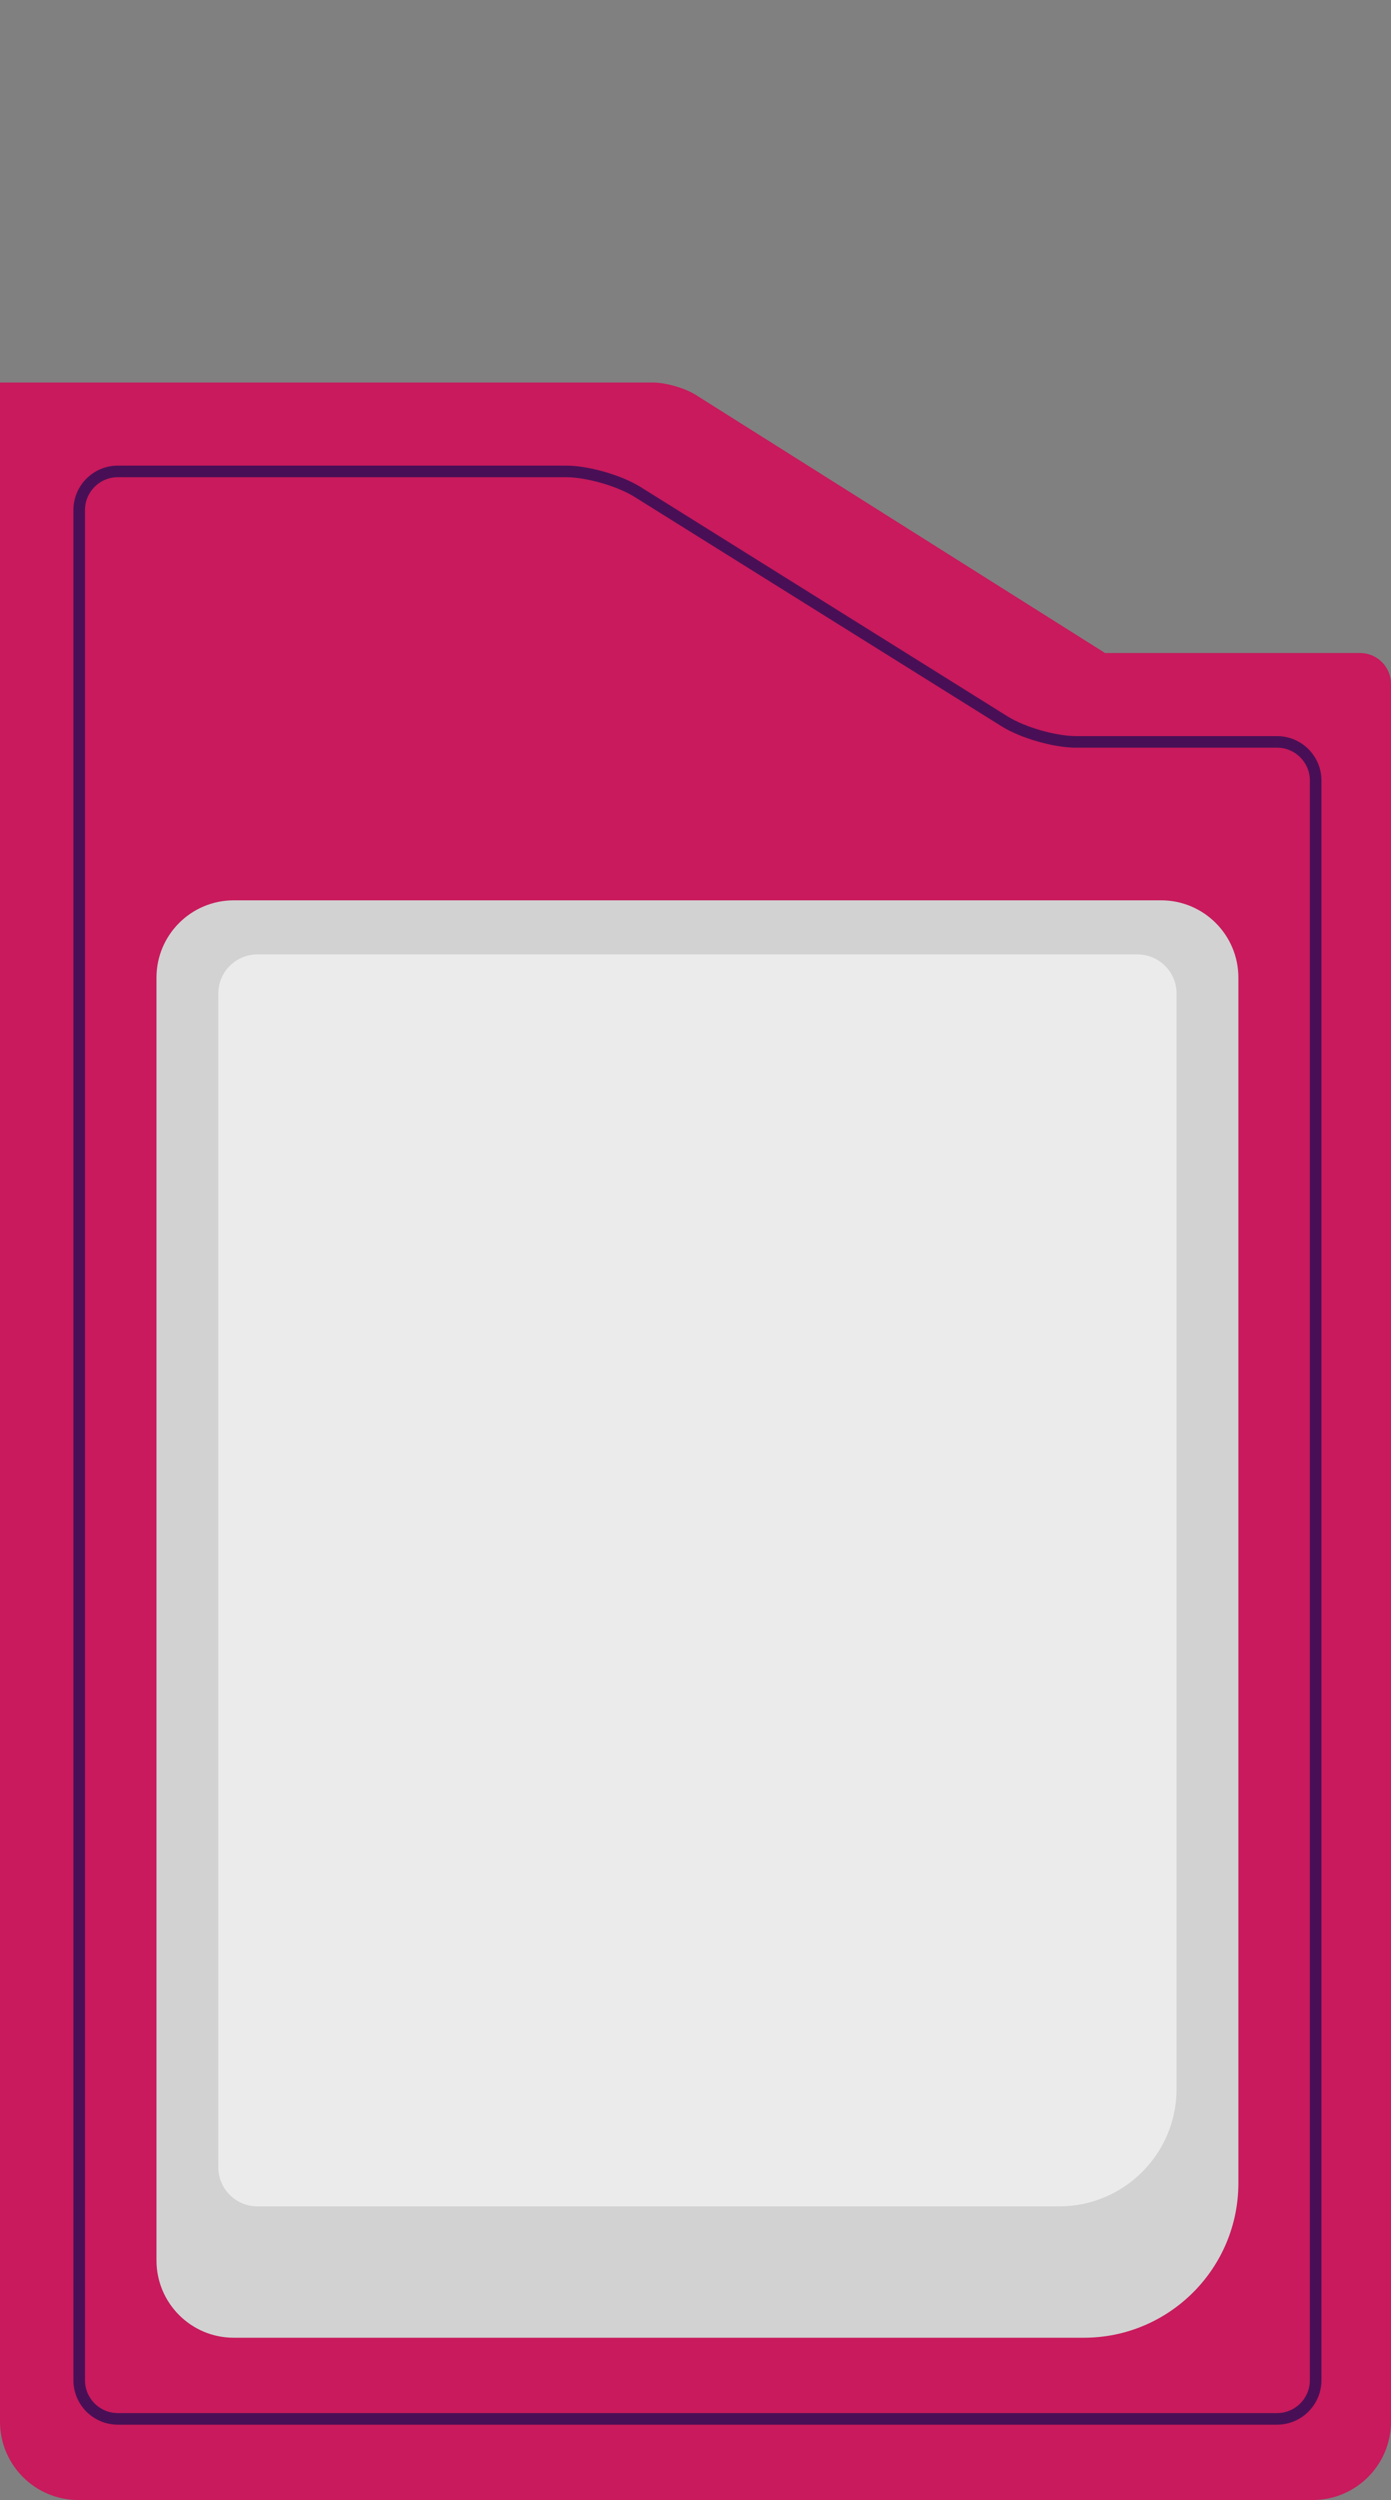 <?xml version="1.0" standalone="no"?><!-- Generator: Gravit.io --><svg xmlns="http://www.w3.org/2000/svg" xmlns:xlink="http://www.w3.org/1999/xlink" style="isolation:isolate" viewBox="0 0 360 647" width="360" height="647"><rect x="0" y="0" width="360" height="647" fill="#808080" stroke="none"/><defs><clipPath id="_clipPath_DBJqk4t3vFJSYmLwKI1MlaTTvJB66DKo"><rect width="360" height="647"/></clipPath></defs><g clip-path="url(#_clipPath_DBJqk4t3vFJSYmLwKI1MlaTTvJB66DKo)"><path d=" M 0 117 L 0 626.717 C 0 637.912 9.088 647 20.283 647 L 339.717 647 C 350.912 647 360 637.912 360 626.717 L 360 186 L 360 177.636 L 360 177 C 360 172.585 356.415 169 352 169 L 286 169 L 180.075 102.201 C 177.274 100.434 172.311 99 169 99 L 0 99 L 0 105 L 0 117 Z " fill="rgb(200,26,92)"/><path d=" M 30.5 626 L 330.5 626 C 336.019 626 340.5 621.519 340.5 616 L 340.5 202 C 340.5 196.481 336.019 192 330.5 192 L 278.5 192 C 272.981 192 264.7 189.625 260.02 186.7 L 164.98 127.3 C 160.3 124.375 152.019 122 146.5 122 L 30.5 122 C 24.981 122 20.5 126.481 20.5 132 L 20.5 616 C 20.5 621.519 24.981 626 30.5 626 Z " fill="none" vector-effect="non-scaling-stroke" stroke-width="3" stroke="rgb(73,15,86)" stroke-linejoin="miter" stroke-linecap="square" stroke-miterlimit="3"/><path d="M 300.5 233 L 60.5 233 C 49.462 233 40.5 241.962 40.5 253 L 40.5 585 C 40.5 596.038 49.462 605 60.5 605 L 280.5 605 C 302.577 605 320.5 587.077 320.5 565 L 320.5 253 C 320.5 241.962 311.538 233 300.5 233 Z" style="stroke:none;fill:#D2D2D2;stroke-miterlimit:10;"/><path d="M 294.376 247 L 66.624 247 C 61.036 247 56.5 251.536 56.5 257.124 L 56.5 560.876 C 56.5 566.464 61.036 571 66.624 571 L 274.129 571 C 290.891 571 304.5 557.391 304.5 540.629 L 304.5 257.124 C 304.5 251.536 299.964 247 294.376 247 Z" style="stroke:none;fill:#EBEBEB;stroke-miterlimit:10;"/></g></svg>